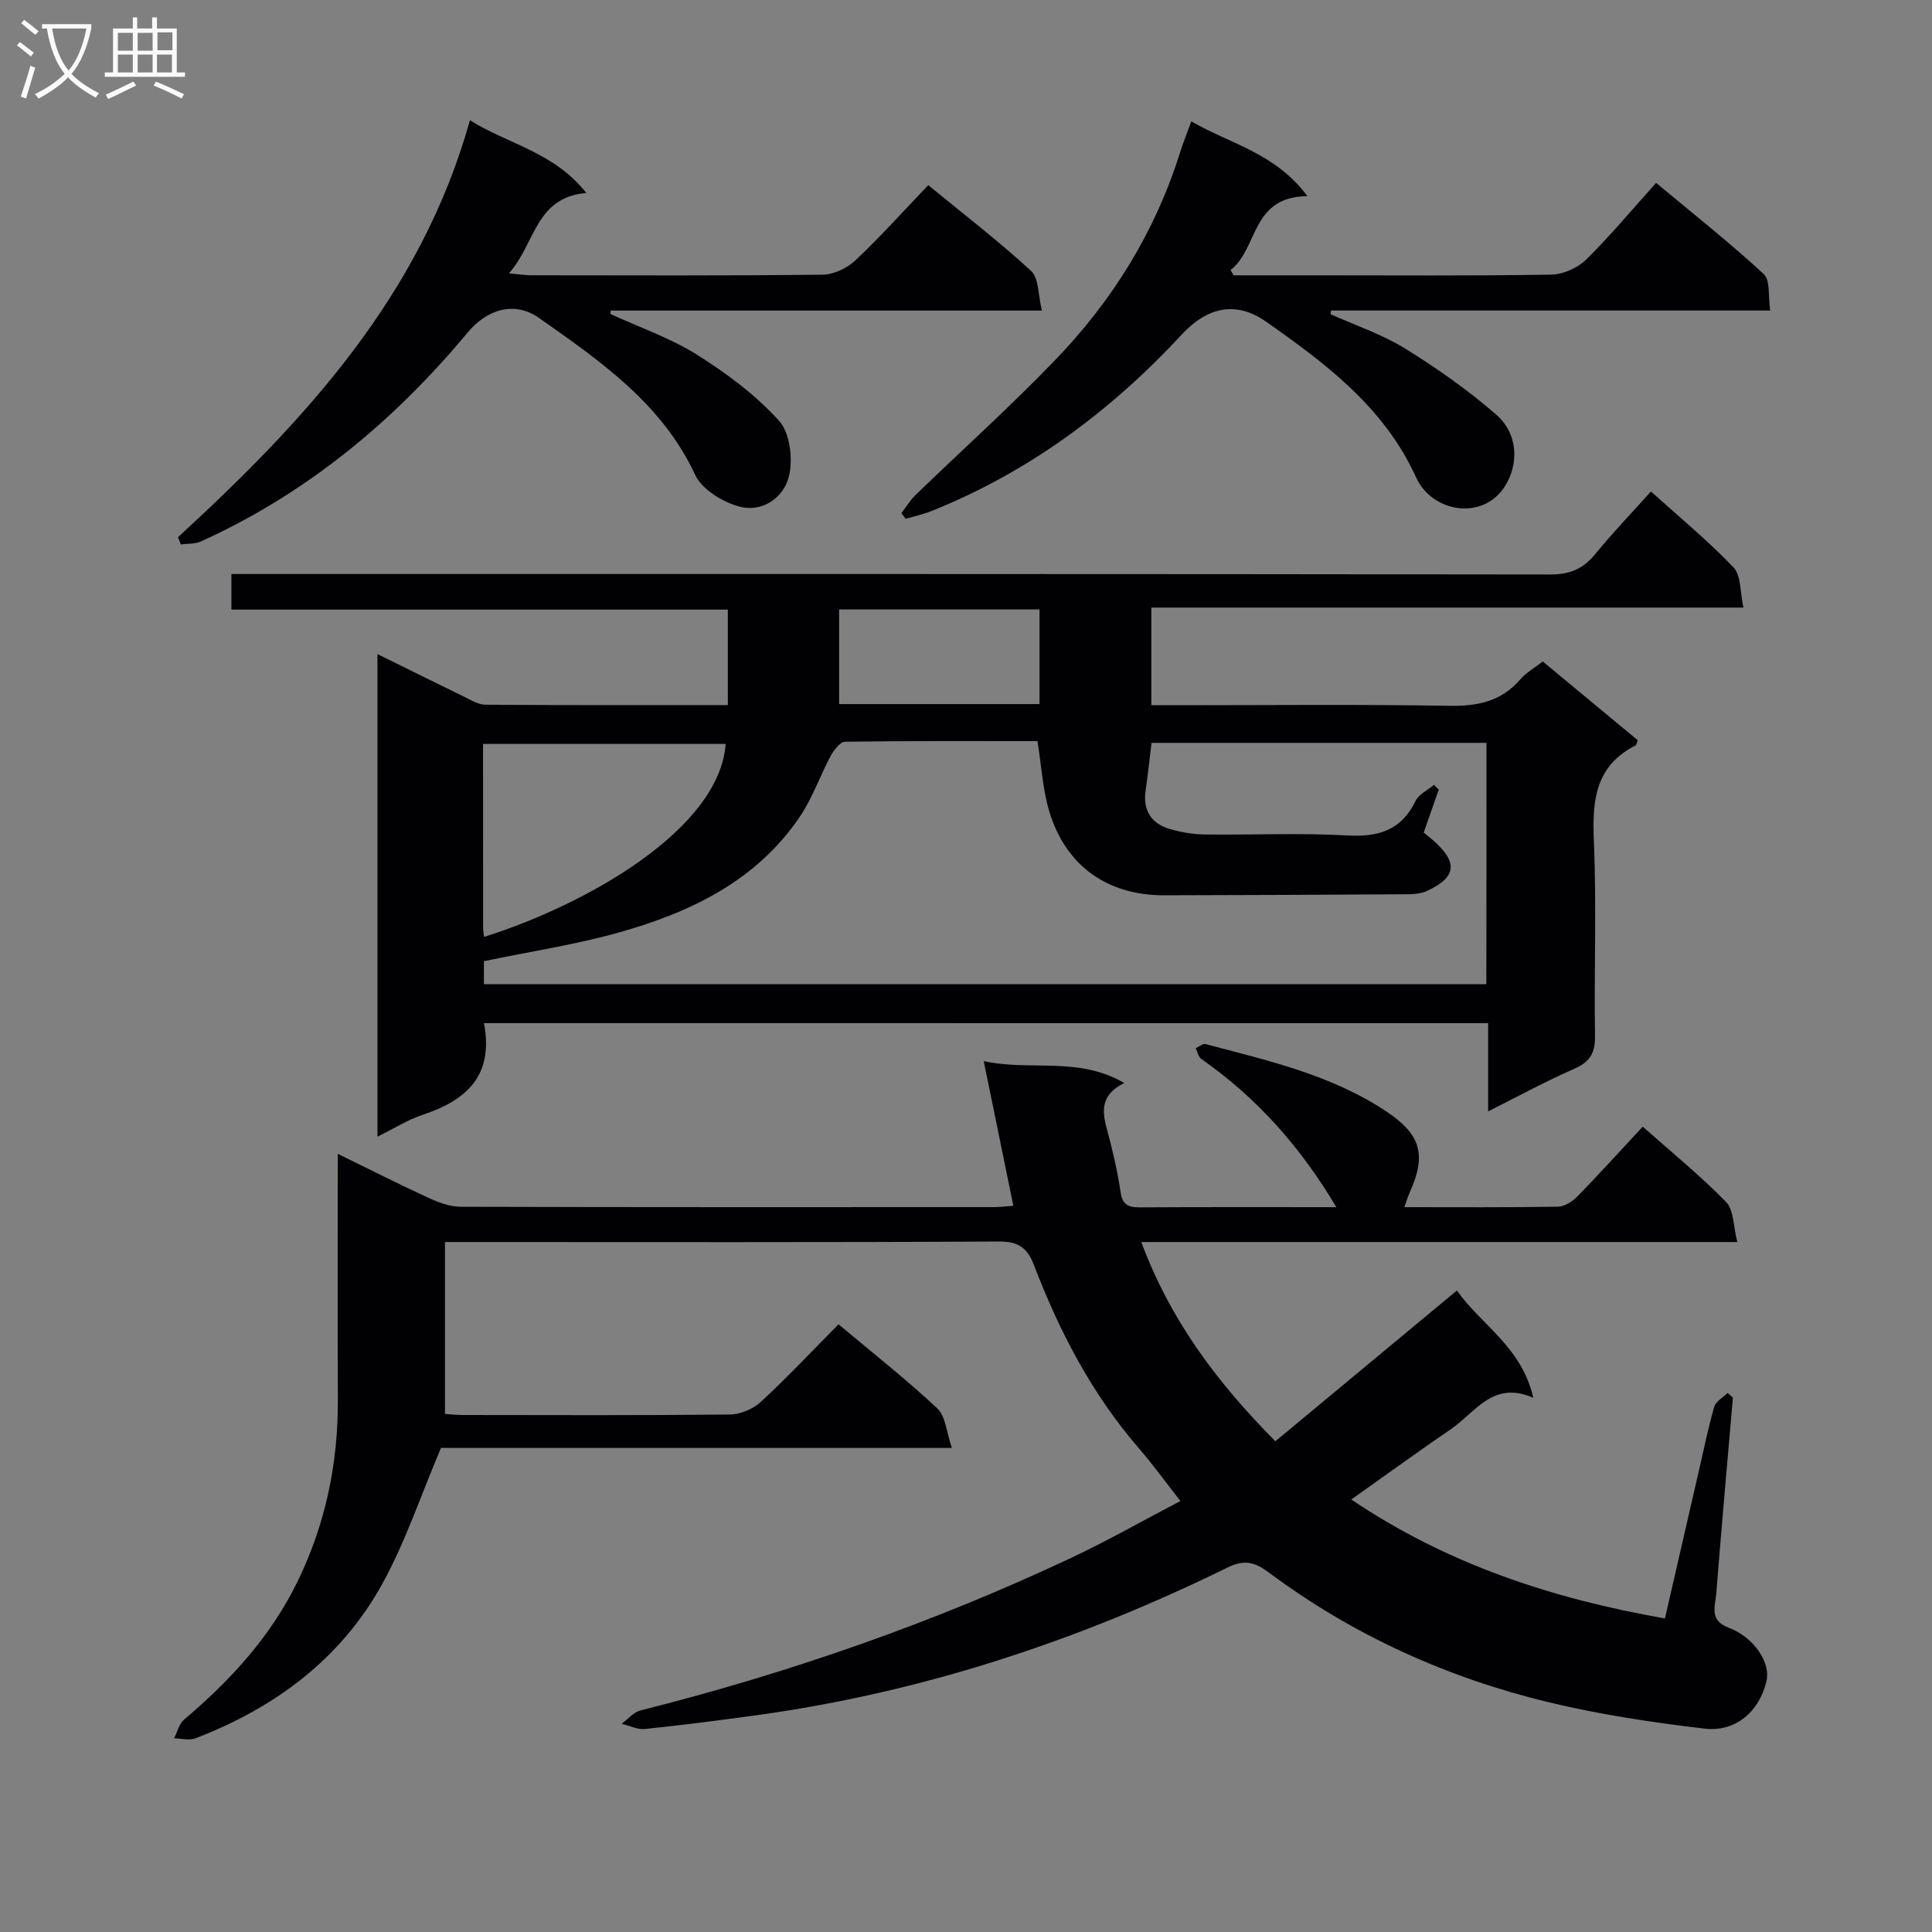<svg enable-background="new 0 0 400 400" viewBox="0 0 400 400" xmlns="http://www.w3.org/2000/svg"><rect x="0" y="0" width="400" height="400" fill="#808080" stroke="none"/><g fill="#010104"><path d="m264.05 298.4c12.68-10.53 24.93-20.7 37.59-31.22 4.94 7.09 13.41 11.63 15.81 22.22-8.34-3.66-11.95 2.99-16.96 6.42-6.82 4.67-13.51 9.53-20.72 14.64 19.86 13.37 41.51 20.51 64.94 24.62 2.44-10.64 4.8-20.95 7.18-31.25.97-4.2 1.82-8.44 3.03-12.57.33-1.12 1.8-1.91 2.75-2.86l1.11.96c-1.17 13.54-2.38 27.07-3.45 40.62-.2 2.56-1.51 5.48 2.55 7.01 5.35 2.02 8.72 7.28 7.86 11.02-1.44 6.25-6.3 10.65-12.85 9.88-10.85-1.28-21.73-2.92-32.34-5.48-21.02-5.08-40.47-13.89-57.89-26.86-2.71-2.02-4.9-2.78-8.45-1.04-30.89 15.17-63.24 25.87-97.43 30.59-7.73 1.07-15.48 2.06-23.24 2.87-1.56.16-3.22-.69-4.83-1.07 1.28-.94 2.44-2.4 3.87-2.76 30.68-7.74 60.43-18.07 89.07-31.54 7.66-3.6 15.03-7.8 22.74-11.83-3.07-3.92-5.68-7.54-8.59-10.91-9.7-11.21-16.44-24.11-21.69-37.84-1.36-3.57-3.15-5-7.25-4.98-36.32.2-72.65.11-108.98.11-1.64 0-3.28 0-5.75 0v35.58c.65.04 2.07.23 3.5.23 18.5.02 36.99.1 55.49-.1 2.19-.02 4.82-1.15 6.44-2.65 5.48-5.06 10.59-10.52 16.05-16.03 7.1 5.96 14.03 11.41 20.45 17.41 1.71 1.6 1.87 4.87 3.02 8.19-36.42 0-71.64 0-105.78 0-4.21 9.92-7.36 19.4-12.08 28.01-8.58 15.64-22.24 25.76-38.75 32.11-1.28.49-2.94.02-4.42-.01.67-1.3 1.02-2.98 2.05-3.85 9.61-8.14 17.97-17.21 23.55-28.7 5.78-11.91 8.36-24.41 8.3-37.58-.08-16.66-.02-33.32-.02-50.87 6.61 3.23 12.71 6.32 18.91 9.17 2.05.94 4.37 1.78 6.57 1.79 36.83.11 73.65.08 110.48.07 1.14 0 2.29-.16 3.91-.28-2-9.78-3.96-19.31-6.13-29.95 9.67 2.14 19.44-1.06 29.1 4.53-4.85 2.4-4.65 5.69-3.63 9.43 1.17 4.32 2.21 8.71 2.86 13.13.39 2.64 1.56 3.2 3.94 3.19 13.49-.08 26.98-.04 40.73-.04-7.3-12.31-16.38-22.62-27.95-30.68-.61-.43-.79-1.48-1.16-2.23.68-.3 1.47-1 2.03-.85 12.97 3.42 26.13 6.38 37.52 14 7.09 4.75 8.24 8.93 4.77 16.68-.39.87-.66 1.8-1.13 3.08 10.85 0 21.33.08 31.81-.1 1.39-.02 3.03-1.11 4.08-2.18 4.5-4.61 8.83-9.4 13.47-14.39 6.02 5.34 11.96 10.17 17.27 15.61 1.6 1.64 1.46 4.98 2.31 8.28-41.63 0-82.18 0-123.4 0 6 16.09 15.48 28.85 27.76 41.25z"/><path d="m100.2 211.83c2.08 10.87-3.61 15.96-12.67 18.97-3.09 1.03-5.93 2.83-9.38 4.53 0-33.46 0-66.3 0-99.91 6.25 3.08 11.99 5.94 17.76 8.74 1.48.72 3.05 1.73 4.59 1.74 16.63.13 33.26.08 50.19.08 0-6.6 0-12.87 0-19.77-34.05 0-68.26 0-102.78 0 0-2.67 0-4.73 0-7.37h6.54c88.83 0 177.65-.03 266.48.1 4.08.01 6.85-1.15 9.36-4.24 3.55-4.36 7.47-8.42 11.52-12.94 5.94 5.36 11.85 10.22 17.09 15.71 1.6 1.68 1.34 5.12 2.06 8.32-41.33 0-81.76 0-122.59 0v20.22h5.21c18.83 0 37.67-.2 56.49.12 5.86.1 10.73-.9 14.67-5.45 1.27-1.46 3.07-2.47 4.67-3.73 6.66 5.52 13.19 10.94 19.66 16.3-.21.53-.25.99-.47 1.1-8.3 4.21-8.96 11.35-8.61 19.66.58 13.47.03 26.99.24 40.49.05 3.52-1.04 5.36-4.29 6.78-5.88 2.56-11.54 5.66-17.84 8.82 0-6.36 0-12.11 0-18.26-69.4-.01-138.44-.01-207.9-.01zm207.56-58.03c-23.41 0-46.44 0-69.35 0-.43 3.52-.75 6.65-1.21 9.76-.61 4.1 1.04 6.89 4.92 8.05 2.35.7 4.87 1.13 7.32 1.16 9.82.13 19.68-.36 29.47.2 6.47.37 11.2-1.04 14.17-7.14.68-1.4 2.51-2.23 3.8-3.33.33.33.66.65 1 .98-1.06 3.02-2.12 6.04-3.12 8.9 7.3 5.61 7.4 8.98.6 12.12-1.42.65-3.22.64-4.85.65-16.49.11-32.97.17-49.46.21-11.76.03-20.42-6.08-23.82-17.4-1.35-4.51-1.6-9.36-2.43-14.52-13.27 0-26.55-.07-39.84.13-1.03.02-2.33 1.75-2.99 2.96-2.19 4.08-3.71 8.58-6.26 12.39-8.93 13.33-22.53 19.88-37.32 24.07-9.17 2.6-18.68 4.02-28.2 6.01v4.76h207.54c.03-16.68.03-33.11.03-49.96zm-157.52.22c-16.71 0-33.4 0-50.23 0 0 13.07 0 25.53.01 37.98 0 .65.12 1.3.19 1.98 21.19-6.67 48.76-22.27 50.03-39.96zm64.98-8.25c0-6.73 0-13.11 0-19.59-13.97 0-27.57 0-41.49 0v19.59z"/><path d="m36.86 111.21c26.35-24.2 50.3-50.08 60.44-86.32 7.83 4.95 17.36 6.54 24.08 15.06-10.62.92-10.54 10.56-16.01 16.64 2.05.19 3.26.39 4.48.4 20.16.02 40.31.11 60.47-.12 2.3-.03 5.07-1.35 6.79-2.97 5.19-4.9 9.97-10.23 15.08-15.57 7.58 6.23 14.71 11.7 21.29 17.77 1.62 1.5 1.43 4.95 2.24 8.2-30.49 0-59.88 0-89.27 0-.03.23-.06.47-.09.7 6.02 2.77 12.4 4.96 17.96 8.45 6.13 3.85 12.13 8.33 16.96 13.65 2.28 2.51 2.92 7.92 2.07 11.48-1.08 4.5-5.57 7.62-10.4 6.27-3.42-.96-7.63-3.54-9.03-6.55-6.92-14.83-19.7-23.58-32.32-32.47-5.1-3.59-10.79-1.77-14.74 2.97-15.3 18.39-33.33 33.36-55.26 43.3-1.23.56-2.77.42-4.16.61-.21-.49-.4-.99-.58-1.5z"/><path d="m270.68 40.61c-11.78.12-10.14 10.89-15.91 15.29.21.37.42.73.64 1.1h16.25c16.5 0 33 .13 49.49-.14 2.45-.04 5.44-1.36 7.2-3.08 4.99-4.89 9.47-10.3 14.53-15.92 8.26 6.89 15.53 12.63 22.3 18.9 1.37 1.27.87 4.55 1.32 7.53-30.81 0-60.87 0-90.92 0-.03.25-.07.51-.1.76 5.15 2.32 10.62 4.14 15.38 7.08 6.6 4.08 13.03 8.6 18.88 13.68 4.76 4.14 4.66 10.56 1.76 14.98-4.64 7.1-15.04 5.25-18.31-1.94-6.61-14.55-18.7-23.57-31.09-32.27-6.28-4.41-12.24-2.92-17.42 2.67-14.66 15.83-31.63 28.45-51.76 36.53-1.74.7-3.6 1.1-5.41 1.63-.29-.39-.59-.78-.88-1.17.97-1.26 1.8-2.67 2.93-3.76 9.68-9.37 19.72-18.38 29.04-28.08 11.78-12.25 20.6-26.48 25.72-42.84.59-1.89 1.34-3.72 2.33-6.44 8 4.68 17.35 6.49 24.03 15.49z"/></g><path d="m6.4 11.7c-1-.8-1.9-1.6-2.9-2.3l.6-.7c.9.7 1.9 1.4 2.9 2.2zm-2.1 8.3c.7-2.1 1.4-4.2 2-6.4.2.1.6.3 1 .4-.7 2.3-1.3 4.4-1.9 6.4zm3-12.8c-1.1-.9-2.1-1.7-2.9-2.4l.6-.7c1 .8 2 1.5 3 2.4zm1.4-1.3v-.9h10.2v.9c-.9 4.2-2.3 7.3-4.1 9.4 1.3 1.4 3.2 2.7 5.7 4-.2.2-.4.5-.7.9-2.5-1.4-4.4-2.7-5.7-4.2-1.4 1.5-3.5 3-6.1 4.4 0 0 0 0-.1-.1-.3-.4-.5-.7-.7-.8 2.7-1.3 4.7-2.8 6.2-4.2-1.8-2.2-3-5.3-3.7-9.4zm9.2 0h-7.1c.6 3.8 1.7 6.7 3.4 8.7 1.7-2 2.9-4.8 3.7-8.7z" fill="#fbfafa"/><path d="m31.6 3.6h.9v2.3h4.1v9.1h1.7v.9h-16.6v-.9h1.7v-9.1h4.1v-2.3h.9v2.3h3.1v-2.3zm-4 13.3.6.8c-1.9.9-3.8 1.9-5.8 2.8-.2-.3-.3-.6-.5-.9 2-.9 3.9-1.8 5.7-2.7zm-3.2-10.1v3.7h3.1v-3.7zm0 4.5v3.7h3.1v-3.7zm4.1-4.5v3.7h3.1v-3.7zm0 4.5v3.7h3.1v-3.7zm9.1 9.1c-2.1-1.1-4.1-2-5.8-2.7l.5-.8c2.2.9 4.1 1.8 5.8 2.6zm-1.9-13.7h-3.1v3.7h3.1v-3.6zm-3.2 4.6v3.7h3.1v-3.7z" fill="#fbfafa"/></svg>